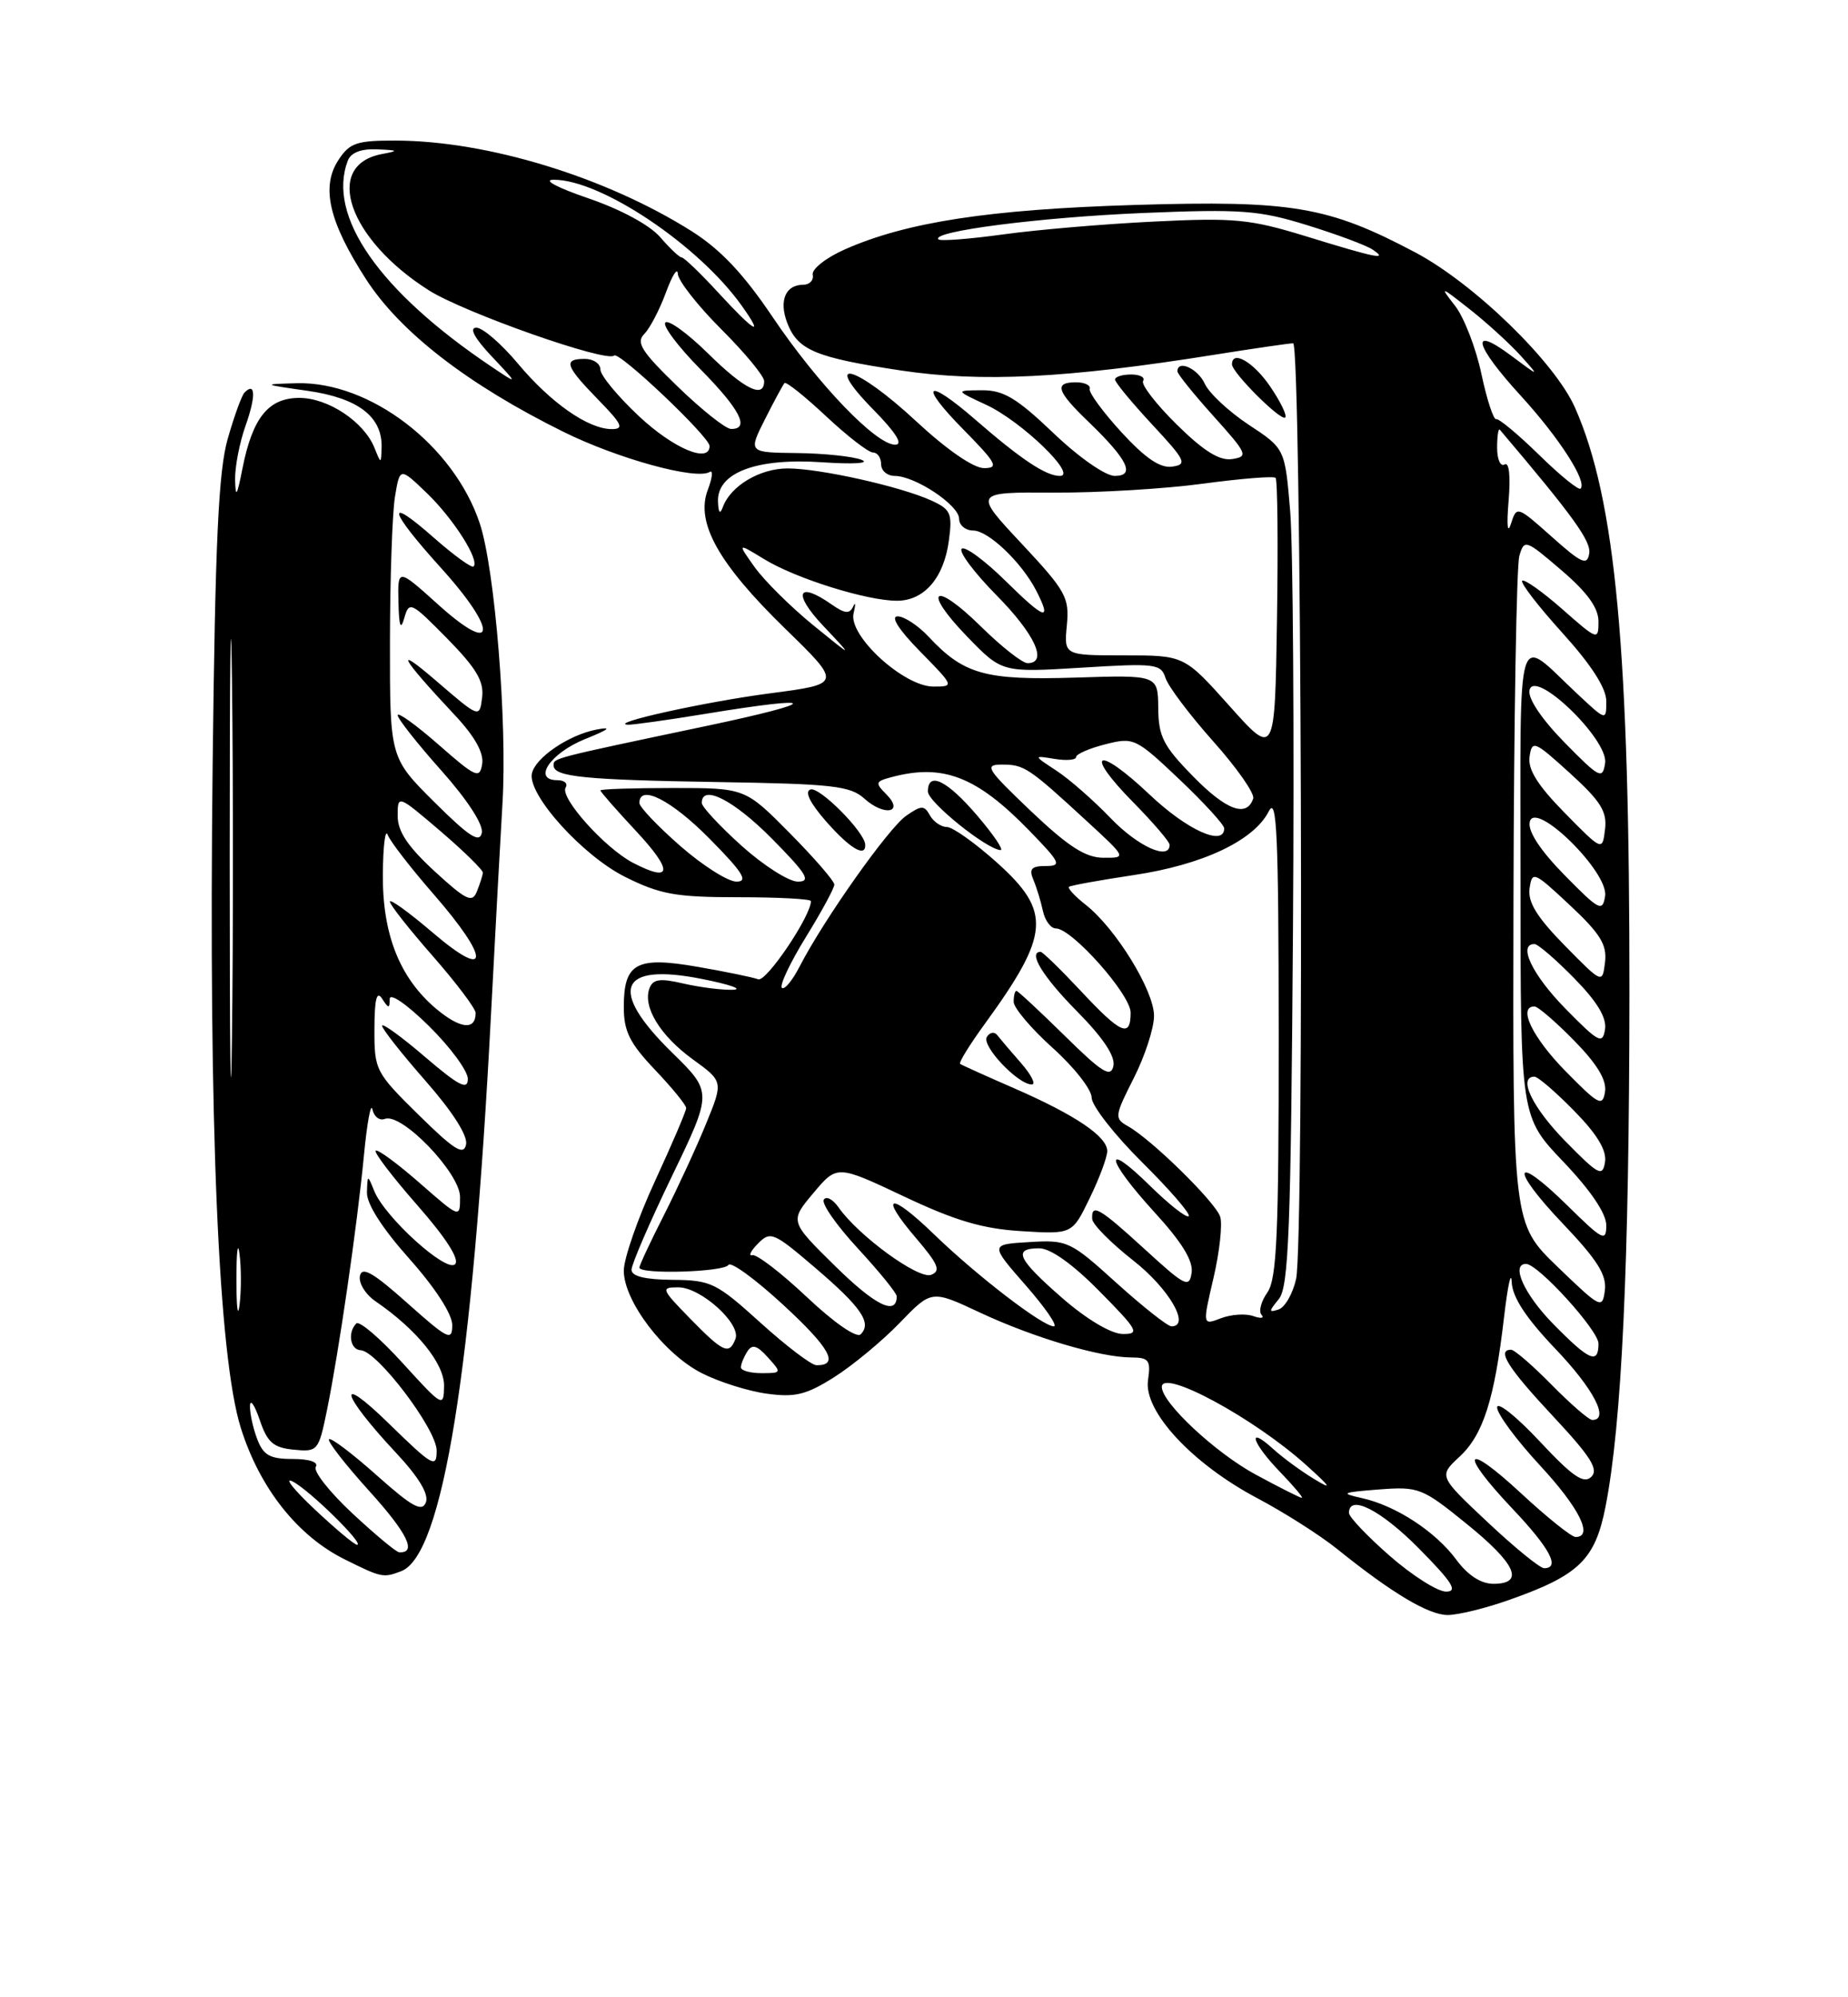 <?xml version="1.0" encoding="UTF-8" standalone="no"?>
<!DOCTYPE svg PUBLIC "-//W3C//DTD SVG 1.1//EN" "http://www.w3.org/Graphics/SVG/1.1/DTD/svg11.dtd" >
<svg xmlns="http://www.w3.org/2000/svg" xmlns:xlink="http://www.w3.org/1999/xlink" version="1.1" viewBox="0 0 237 256">
 <g >
 <path fill="currentColor"
d=" M 193.50 205.08 C 202.49 201.92 204.56 199.93 205.90 193.13 C 207.99 182.49 208.94 162.12 208.97 127.50 C 209.00 83.35 207.21 64.05 201.99 52.25 C 199.40 46.40 189.02 36.32 181.48 32.34 C 170.32 26.44 165.71 25.66 145.53 26.27 C 126.87 26.84 116.27 28.46 108.34 31.97 C 105.94 33.03 104.09 34.49 104.23 35.20 C 104.38 35.92 103.83 36.50 103.00 36.50 C 100.74 36.50 99.88 38.54 100.95 41.36 C 102.29 44.88 104.56 45.83 115.57 47.49 C 125.89 49.03 136.80 48.49 155.74 45.47 C 160.82 44.66 165.37 44.00 165.84 44.00 C 166.91 44.00 167.28 159.22 166.22 163.93 C 165.80 165.81 164.79 167.57 163.97 167.84 C 162.69 168.26 162.70 168.09 164.00 166.51 C 165.27 164.97 165.55 157.83 165.82 119.10 C 165.99 94.02 165.83 69.90 165.46 65.50 C 164.79 57.50 164.79 57.50 160.14 54.44 C 157.59 52.75 155.06 50.39 154.51 49.19 C 153.63 47.24 151.00 46.05 151.00 47.60 C 151.00 47.93 153.09 50.52 155.64 53.35 C 159.98 58.18 160.13 58.52 158.01 58.84 C 156.39 59.08 154.36 57.81 150.92 54.42 C 148.26 51.80 146.32 49.29 146.60 48.83 C 146.89 48.37 146.19 48.00 145.06 48.00 C 143.93 48.00 143.00 48.29 143.00 48.65 C 143.00 49.00 145.14 51.59 147.75 54.40 C 152.07 59.04 152.30 59.53 150.33 59.81 C 148.79 60.03 146.88 58.73 143.83 55.41 C 141.45 52.81 139.61 50.31 139.75 49.85 C 139.89 49.38 139.10 49.00 138.00 49.00 C 135.15 49.00 135.50 50.13 139.58 54.05 C 144.64 58.92 145.65 61.00 142.96 61.00 C 141.77 61.00 138.34 58.61 135.09 55.50 C 130.38 51.01 128.69 50.00 125.91 50.02 C 122.50 50.04 122.50 50.04 126.50 51.90 C 131.02 54.00 138.27 61.00 135.92 61.00 C 134.13 61.00 130.95 58.88 125.11 53.81 C 118.79 48.32 117.71 49.12 123.50 55.00 C 127.81 59.38 128.15 60.00 126.19 60.00 C 124.84 60.00 121.40 57.62 117.50 54.00 C 109.76 46.80 105.18 45.55 112.00 52.50 C 114.93 55.49 115.87 57.00 114.80 57.00 C 112.34 57.00 104.92 49.28 99.09 40.64 C 95.36 35.10 92.38 31.95 88.68 29.62 C 77.70 22.70 62.52 18.05 50.77 18.02 C 45.76 18.00 44.84 18.31 43.41 20.50 C 41.14 23.95 42.18 28.42 46.95 35.80 C 51.35 42.60 60.02 49.30 72.26 55.35 C 79.26 58.81 89.29 61.56 91.02 60.49 C 91.47 60.21 91.36 61.25 90.77 62.79 C 89.19 66.98 92.11 72.21 100.70 80.58 C 107.97 87.66 107.97 87.66 98.73 88.87 C 90.46 89.95 77.96 92.71 80.50 92.89 C 81.05 92.93 85.55 92.30 90.50 91.49 C 105.42 89.04 105.42 89.93 90.50 93.07 C 70.69 97.24 71.00 97.16 71.00 98.11 C 71.00 99.57 74.93 99.96 92.15 100.24 C 106.72 100.47 109.05 100.73 110.84 102.35 C 113.40 104.67 116.02 104.17 113.67 101.81 C 112.21 100.35 112.26 100.16 114.29 99.62 C 120.91 97.84 125.23 99.50 131.96 106.42 C 136.02 110.59 136.21 111.00 134.10 111.00 C 132.28 111.00 131.94 111.38 132.52 112.75 C 132.93 113.71 133.48 115.51 133.75 116.75 C 134.01 117.99 134.76 119.00 135.41 119.00 C 137.47 119.00 145.00 127.47 145.00 129.79 C 145.00 133.07 143.77 132.54 138.60 127.00 C 136.02 124.25 133.71 122.00 133.46 122.00 C 131.79 122.00 133.73 125.18 138.10 129.60 C 141.47 133.01 143.06 135.39 142.79 136.63 C 142.45 138.17 141.35 137.49 136.54 132.75 C 133.32 129.59 130.54 127.00 130.35 127.00 C 130.16 127.00 130.00 127.63 130.00 128.41 C 130.00 129.18 132.25 131.84 135.00 134.31 C 137.75 136.78 140.00 139.65 140.00 140.68 C 140.00 141.71 142.91 145.44 146.47 148.97 C 150.03 152.50 152.72 155.61 152.45 155.88 C 152.18 156.15 149.94 154.40 147.48 151.98 C 141.36 145.97 141.80 148.53 148.07 155.39 C 151.57 159.21 153.05 161.62 152.82 163.13 C 152.53 165.13 151.99 164.86 146.86 160.16 C 140.96 154.77 139.95 154.18 140.07 156.25 C 140.12 156.94 142.48 159.32 145.32 161.55 C 149.91 165.14 152.74 170.00 150.24 170.00 C 149.75 170.00 146.58 167.50 143.20 164.45 C 137.27 159.08 136.90 158.90 132.01 159.20 C 126.95 159.50 126.95 159.50 131.55 164.75 C 134.08 167.64 135.70 170.00 135.15 170.00 C 133.72 170.00 125.30 163.54 119.77 158.19 C 114.09 152.69 112.63 153.04 117.50 158.72 C 120.34 162.05 120.69 162.90 119.41 163.40 C 117.80 164.01 110.10 158.41 107.54 154.75 C 106.81 153.71 105.96 153.26 105.65 153.77 C 105.33 154.27 107.31 157.09 110.04 160.04 C 112.77 163.00 115.00 165.74 115.00 166.15 C 115.00 168.68 112.28 167.36 107.15 162.32 C 101.27 156.54 101.27 156.54 104.31 152.92 C 107.35 149.30 107.35 149.30 115.93 153.35 C 122.50 156.46 126.02 157.50 131.00 157.80 C 137.51 158.20 137.51 158.20 139.75 153.57 C 140.99 151.03 142.00 148.31 142.00 147.54 C 142.00 145.66 137.88 142.89 130.00 139.46 C 126.42 137.90 123.33 136.51 123.13 136.36 C 122.93 136.21 124.33 133.94 126.25 131.30 C 134.66 119.74 134.88 116.88 127.89 110.59 C 125.08 108.07 122.18 106.00 121.44 106.00 C 120.70 106.00 119.72 105.33 119.26 104.51 C 118.53 103.19 118.17 103.20 116.20 104.57 C 113.92 106.17 105.66 117.85 102.57 123.84 C 101.63 125.68 100.59 126.93 100.27 126.61 C 99.96 126.29 101.34 123.37 103.35 120.11 C 105.36 116.86 107.00 113.83 107.00 113.38 C 107.00 112.93 104.43 109.96 101.28 106.78 C 95.56 101.00 95.56 101.00 86.28 101.00 C 81.18 101.00 77.00 101.14 77.00 101.31 C 77.00 101.48 79.06 103.83 81.58 106.53 C 86.35 111.65 86.21 113.19 81.22 110.61 C 77.61 108.75 71.75 102.22 72.54 100.94 C 72.86 100.42 72.38 100.00 71.49 100.00 C 68.23 100.00 70.56 96.54 75.01 94.74 C 78.12 93.49 78.58 93.11 76.50 93.51 C 72.92 94.20 68.61 97.14 68.21 99.16 C 67.68 101.88 74.73 109.68 80.16 112.39 C 84.67 114.64 86.67 115.00 94.70 115.00 C 99.81 115.00 104.00 115.22 104.00 115.50 C 104.00 117.41 98.27 125.90 97.24 125.52 C 96.55 125.26 93.05 124.54 89.47 123.92 C 81.61 122.55 80.00 123.43 80.00 129.08 C 80.00 132.19 80.76 133.71 84.00 137.12 C 86.20 139.43 88.00 141.64 88.00 142.02 C 88.00 142.41 86.20 146.62 84.00 151.38 C 81.80 156.14 80.00 161.31 80.00 162.87 C 80.00 166.76 85.14 173.52 89.98 175.99 C 92.19 177.12 95.95 178.31 98.34 178.63 C 101.96 179.13 103.40 178.78 106.99 176.51 C 109.36 175.01 113.14 171.88 115.39 169.55 C 119.47 165.32 119.47 165.32 125.71 168.25 C 132.56 171.45 141.05 173.97 145.08 173.99 C 147.35 174.00 147.60 174.34 147.23 176.91 C 146.64 180.87 152.89 187.61 161.25 192.03 C 164.69 193.85 169.30 196.78 171.50 198.55 C 178.52 204.20 183.21 207.00 185.66 207.00 C 186.98 207.00 190.50 206.14 193.50 205.08 Z  M 51.46 201.38 C 56.78 199.34 60.60 175.64 62.97 130.00 C 63.53 119.28 64.19 107.12 64.44 102.98 C 65.07 92.68 63.47 72.92 61.53 67.09 C 58.21 57.10 47.46 48.87 38.05 49.12 C 33.57 49.24 33.59 49.26 39.50 50.10 C 45.95 51.03 49.05 53.42 48.94 57.36 C 48.87 59.50 48.87 59.50 48.02 57.39 C 46.67 54.05 42.07 51.00 38.39 51.00 C 34.41 51.00 32.37 53.55 31.08 60.12 C 30.39 63.61 30.21 63.89 30.15 61.50 C 30.12 59.85 30.72 56.72 31.50 54.54 C 32.83 50.79 32.77 48.89 31.36 50.31 C 31.01 50.66 30.04 53.32 29.21 56.22 C 28.02 60.36 27.60 69.35 27.27 98.00 C 26.74 144.18 28.01 173.91 30.89 183.04 C 33.32 190.76 38.18 196.89 44.23 199.88 C 48.96 202.23 49.15 202.26 51.46 201.38 Z  M 130.94 136.25 C 129.61 134.74 128.24 133.12 127.88 132.66 C 127.52 132.20 126.92 132.31 126.56 132.91 C 125.85 134.04 130.54 139.00 132.32 139.00 C 132.89 139.00 132.26 137.76 130.94 136.25 Z  M 110.96 108.25 C 110.87 106.61 105.09 100.80 103.94 101.19 C 103.15 101.45 103.88 102.93 105.96 105.30 C 109.00 108.76 111.05 109.98 110.96 108.25 Z  M 125.32 104.53 C 121.45 100.01 119.00 98.81 119.00 101.45 C 119.00 102.80 126.52 108.86 128.32 108.96 C 128.77 108.98 127.42 106.99 125.32 104.53 Z  M 162.89 49.53 C 160.76 46.40 158.00 44.81 158.00 46.70 C 158.00 47.76 164.29 54.04 164.83 53.51 C 165.08 53.25 164.21 51.46 162.89 49.53 Z  M 178.23 199.42 C 175.35 196.90 173.00 194.43 173.00 193.92 C 173.00 191.46 177.11 193.55 182.00 198.50 C 186.27 202.82 187.01 204.00 185.45 204.00 C 184.36 204.00 181.11 201.94 178.23 199.42 Z  M 186.79 199.94 C 184.11 196.30 179.00 192.97 174.64 192.01 C 171.84 191.39 172.07 191.28 176.82 190.91 C 181.94 190.52 182.38 190.69 188.07 195.30 C 194.43 200.44 195.58 203.00 191.53 203.00 C 189.93 203.00 188.26 201.92 186.79 199.94 Z  M 190.78 195.10 C 184.50 189.20 184.50 189.20 187.18 186.71 C 190.22 183.89 191.66 179.37 192.89 168.82 C 193.36 164.79 193.80 162.77 193.87 164.32 C 193.96 166.28 195.69 168.92 199.50 172.91 C 204.40 178.05 206.45 182.00 204.21 182.00 C 203.77 182.00 201.43 179.97 199.00 177.50 C 196.57 175.03 194.23 173.00 193.79 173.00 C 191.91 173.00 193.39 175.34 199.16 181.51 C 204.01 186.70 205.05 188.34 204.08 189.29 C 203.11 190.24 201.68 189.26 197.42 184.70 C 194.44 181.52 192.00 179.58 192.00 180.40 C 192.00 181.22 194.47 184.56 197.50 187.83 C 202.55 193.28 204.40 197.00 202.06 197.00 C 201.54 197.00 198.39 194.48 195.06 191.39 C 187.75 184.62 187.01 186.02 194.00 193.41 C 198.78 198.46 200.13 201.00 198.03 201.00 C 197.49 201.00 194.23 198.34 190.78 195.10 Z  M 161.00 188.98 C 155.85 186.19 149.00 179.79 149.00 177.77 C 149.00 175.37 160.84 181.77 167.50 187.77 C 170.73 190.68 170.92 191.02 168.50 189.55 C 166.85 188.55 164.49 186.82 163.25 185.69 C 159.82 182.58 160.57 184.96 164.20 188.70 C 165.95 190.52 167.19 191.99 166.95 191.98 C 166.70 191.97 164.03 190.62 161.00 188.98 Z  M 95.02 175.25 C 95.02 174.84 95.39 173.93 95.84 173.23 C 96.46 172.25 97.08 172.43 98.48 173.98 C 100.27 175.96 100.26 176.00 97.65 176.00 C 96.19 176.00 95.01 175.66 95.02 175.25 Z  M 97.50 169.51 C 91.86 164.41 91.18 164.08 86.25 164.04 C 82.74 164.01 81.00 163.59 80.99 162.75 C 80.99 162.06 83.32 156.66 86.18 150.74 C 91.37 139.98 91.37 139.98 86.18 134.90 C 77.95 126.84 79.36 123.36 90.00 125.47 C 93.58 126.18 95.38 126.80 94.00 126.86 C 92.62 126.91 89.78 126.55 87.68 126.07 C 84.66 125.36 83.75 125.49 83.30 126.65 C 82.39 129.03 84.64 132.72 88.85 135.78 C 92.77 138.62 92.77 138.62 90.54 144.06 C 89.32 147.05 86.89 152.30 85.16 155.72 C 83.42 159.14 82.00 162.18 82.00 162.47 C 82.00 163.37 92.85 163.05 93.42 162.13 C 93.72 161.65 96.88 163.96 100.46 167.26 C 106.47 172.80 107.69 175.04 104.69 174.98 C 104.04 174.96 100.80 172.50 97.50 169.51 Z  M 199.21 169.71 C 195.48 165.92 193.71 162.00 195.71 162.00 C 197.25 162.00 205.00 170.52 205.00 172.21 C 205.00 174.92 203.82 174.41 199.21 169.71 Z  M 88.50 169.00 C 84.79 165.20 84.71 165.00 86.99 165.00 C 89.88 165.00 95.06 169.68 94.32 171.61 C 93.52 173.70 92.76 173.36 88.50 169.00 Z  M 103.50 166.27 C 100.20 163.16 97.05 160.74 96.50 160.88 C 95.95 161.02 96.26 160.35 97.20 159.40 C 98.81 157.76 99.20 157.93 104.54 162.49 C 110.47 167.56 111.84 169.56 110.38 171.02 C 109.86 171.54 106.98 169.55 103.50 166.27 Z  M 136.25 166.39 C 130.48 161.36 129.84 160.00 133.28 160.00 C 134.73 160.00 137.57 162.02 141.00 165.50 C 145.97 170.53 146.22 171.00 143.97 170.98 C 142.50 170.96 139.38 169.11 136.25 166.39 Z  M 155.63 163.79 C 156.41 160.45 156.79 156.92 156.49 155.96 C 155.89 154.09 147.70 146.05 144.64 144.34 C 142.90 143.36 142.93 143.06 145.40 138.19 C 146.83 135.37 148.00 131.78 148.00 130.20 C 148.00 126.97 143.10 119.01 139.25 115.98 C 137.85 114.88 136.88 113.83 137.10 113.66 C 137.32 113.49 141.06 112.81 145.41 112.16 C 154.25 110.84 160.81 107.74 162.71 104.00 C 163.75 101.93 163.97 106.88 163.99 132.53 C 164.00 158.17 163.75 163.92 162.54 165.65 C 161.73 166.80 161.39 168.09 161.79 168.53 C 162.18 168.96 161.71 169.03 160.74 168.69 C 159.77 168.34 157.91 168.46 156.59 168.96 C 154.21 169.87 154.21 169.87 155.63 163.79 Z  M 199.75 162.37 C 194.00 156.83 194.00 156.83 194.10 115.17 C 194.15 92.25 194.49 72.49 194.85 71.26 C 195.48 69.09 195.64 69.14 200.25 73.09 C 203.57 75.93 205.00 77.91 205.00 79.66 C 205.00 82.11 204.89 82.07 200.35 78.07 C 197.79 75.82 195.48 74.19 195.22 74.44 C 194.96 74.70 197.28 77.71 200.38 81.13 C 204.09 85.23 206.00 88.20 206.00 89.87 C 206.00 92.41 206.00 92.41 202.25 88.90 C 194.28 81.45 195.00 79.07 195.00 112.95 C 195.00 143.15 195.00 143.15 200.50 148.91 C 204.00 152.58 206.00 155.54 206.00 157.05 C 206.00 159.21 205.55 158.98 201.02 154.52 C 194.03 147.64 193.55 149.63 200.46 156.87 C 204.83 161.46 206.07 163.42 205.82 165.37 C 205.51 167.82 205.29 167.71 199.75 162.37 Z  M 200.75 146.27 C 196.51 141.95 194.62 138.00 196.79 138.00 C 197.23 138.00 199.52 139.97 201.88 142.38 C 204.82 145.37 206.07 147.44 205.84 148.93 C 205.53 150.89 205.03 150.63 200.75 146.27 Z  M 200.75 137.27 C 196.51 132.95 194.62 129.00 196.79 129.00 C 197.23 129.00 199.52 130.97 201.88 133.38 C 204.82 136.37 206.07 138.44 205.84 139.93 C 205.53 141.89 205.03 141.63 200.75 137.27 Z  M 200.75 129.27 C 196.51 124.95 194.62 121.00 196.79 121.00 C 197.23 121.00 199.52 122.97 201.88 125.38 C 204.82 128.37 206.07 130.44 205.84 131.93 C 205.53 133.89 205.03 133.63 200.75 129.27 Z  M 200.66 121.18 C 197.11 117.56 195.92 115.63 196.16 113.88 C 196.49 111.60 196.70 111.69 201.34 116.03 C 205.24 119.68 206.11 121.09 205.84 123.33 C 205.50 126.10 205.50 126.10 200.66 121.18 Z  M 200.65 112.17 C 197.54 109.00 195.94 106.57 196.18 105.37 C 196.76 102.41 206.32 111.77 205.85 114.84 C 205.53 116.92 205.11 116.71 200.65 112.17 Z  M 87.23 108.42 C 84.35 105.90 82.00 103.43 82.00 102.92 C 82.00 100.46 86.11 102.55 91.00 107.50 C 95.27 111.82 96.01 113.00 94.45 113.00 C 93.36 113.00 90.11 110.94 87.23 108.42 Z  M 95.11 108.41 C 92.30 105.88 90.00 103.41 90.00 102.91 C 90.00 100.46 94.12 102.56 99.00 107.50 C 103.49 112.04 104.06 113.00 102.32 113.00 C 101.16 113.00 97.92 110.93 95.11 108.41 Z  M 132.22 103.97 C 126.50 98.52 126.17 98.00 128.52 98.00 C 131.35 98.00 131.92 98.38 139.36 105.23 C 144.50 109.96 144.50 109.96 141.50 109.94 C 139.21 109.93 137.01 108.51 132.22 103.97 Z  M 142.45 104.88 C 140.28 102.62 137.15 99.87 135.50 98.79 C 132.50 96.82 132.50 96.82 135.25 97.27 C 136.76 97.52 138.00 97.41 138.00 97.04 C 138.00 96.66 139.69 95.92 141.75 95.40 C 145.40 94.47 145.65 94.59 151.25 99.89 C 154.41 102.89 157.00 105.72 157.00 106.17 C 157.00 108.55 152.24 106.40 147.43 101.84 C 140.68 95.46 138.88 96.28 145.31 102.81 C 147.89 105.43 150.00 107.89 150.00 108.28 C 150.00 110.34 145.93 108.50 142.45 104.88 Z  M 200.66 104.18 C 197.19 100.65 195.92 98.61 196.16 96.98 C 196.48 94.83 196.77 94.95 201.34 99.10 C 205.29 102.69 206.12 104.02 205.84 106.30 C 205.50 109.10 205.50 109.10 200.66 104.18 Z  M 153.02 99.52 C 149.19 95.62 148.57 94.40 148.54 90.75 C 148.50 86.51 148.50 86.51 137.88 86.85 C 126.34 87.21 123.61 86.45 119.08 81.60 C 117.74 80.17 115.96 79.00 115.12 79.00 C 114.17 79.00 115.26 80.71 118.00 83.50 C 122.39 87.97 122.40 88.00 119.71 88.00 C 115.90 88.00 108.77 81.47 109.47 78.61 C 109.75 77.45 109.72 77.06 109.41 77.75 C 108.96 78.71 108.35 78.66 106.69 77.50 C 102.29 74.41 101.61 76.01 105.55 80.19 C 109.50 84.37 109.50 84.37 104.25 80.10 C 101.37 77.75 98.01 74.41 96.78 72.69 C 94.55 69.56 94.55 69.56 98.02 71.68 C 102.06 74.15 111.17 77.00 115.03 77.00 C 118.52 77.00 121.05 74.08 121.69 69.29 C 122.16 65.81 121.93 65.29 119.46 64.16 C 115.49 62.35 105.08 60.03 101.00 60.04 C 97.44 60.04 93.68 62.29 92.70 65.00 C 92.34 65.98 92.13 65.73 92.08 64.28 C 91.95 60.58 97.03 58.67 105.43 59.25 C 109.42 59.52 111.63 59.39 110.50 58.94 C 109.40 58.50 105.68 58.11 102.23 58.07 C 95.96 58.00 95.96 58.00 98.10 53.75 C 99.28 51.41 100.41 49.32 100.61 49.10 C 100.81 48.88 103.21 50.79 105.94 53.35 C 108.68 55.91 111.38 58.00 111.96 58.00 C 112.53 58.00 113.00 58.67 113.00 59.50 C 113.00 60.33 113.79 61.00 114.75 61.00 C 117.37 61.01 123.00 64.75 123.00 66.49 C 123.00 67.32 123.82 68.00 124.81 68.00 C 126.75 68.00 131.02 72.08 132.88 75.68 C 134.96 79.73 134.02 79.45 129.02 74.52 C 126.29 71.83 123.72 69.94 123.33 70.34 C 122.94 70.73 124.95 73.41 127.81 76.31 C 132.74 81.30 134.43 85.00 131.78 85.00 C 131.12 85.00 128.43 82.89 125.81 80.31 C 119.73 74.32 118.15 75.52 124.06 81.62 C 128.50 86.20 128.50 86.20 138.67 85.58 C 148.17 84.99 148.89 85.08 149.47 86.89 C 149.81 87.97 152.56 91.62 155.59 95.02 C 158.62 98.41 160.93 101.71 160.72 102.35 C 159.89 104.82 157.28 103.87 153.02 99.52 Z  M 200.65 95.17 C 197.73 92.19 195.94 89.54 196.15 88.48 C 196.72 85.58 206.31 94.80 205.85 97.81 C 205.53 99.94 205.15 99.75 200.65 95.17 Z  M 157.69 90.50 C 151.88 84.00 151.88 84.00 144.16 84.00 C 136.45 84.00 136.45 84.00 136.82 80.14 C 137.16 76.58 136.70 75.75 131.01 69.67 C 124.84 63.08 124.84 63.08 135.17 63.14 C 140.85 63.17 149.47 62.65 154.31 61.99 C 159.16 61.34 163.34 61.00 163.59 61.25 C 163.84 61.51 163.92 69.65 163.77 79.36 C 163.50 97.00 163.50 97.00 157.69 90.50 Z  M 199.01 68.80 C 194.55 64.83 194.51 64.82 193.77 67.15 C 193.33 68.53 193.21 67.33 193.47 64.22 C 193.74 61.00 193.54 59.17 192.96 59.53 C 192.43 59.85 192.00 58.89 192.00 57.39 C 192.00 55.89 192.16 54.85 192.35 55.08 C 201.77 66.18 204.08 69.38 203.81 70.95 C 203.55 72.53 202.83 72.21 199.01 68.80 Z  M 197.38 58.30 C 194.70 55.68 192.22 53.62 191.88 53.72 C 191.54 53.83 190.68 51.21 189.98 47.90 C 189.28 44.60 187.76 40.68 186.61 39.20 C 184.60 36.62 184.68 36.64 188.50 39.65 C 190.70 41.38 193.62 44.05 195.00 45.57 C 197.50 48.35 197.50 48.35 193.75 45.55 C 188.43 41.59 189.08 44.22 195.04 50.73 C 199.97 56.12 203.59 61.75 202.70 62.63 C 202.46 62.87 200.06 60.93 197.38 58.30 Z  M 81.96 53.36 C 79.23 50.81 77.00 48.11 77.00 47.36 C 77.00 46.61 76.10 46.00 75.00 46.00 C 72.19 46.00 72.48 46.88 76.70 51.21 C 79.79 54.37 80.08 55.00 78.45 55.00 C 75.43 54.99 70.64 51.64 66.41 46.59 C 64.30 44.07 61.91 42.00 61.09 42.00 C 60.14 42.00 60.83 43.31 63.05 45.67 C 66.50 49.33 66.50 49.33 63.00 46.98 C 48.62 37.32 41.89 27.66 44.61 20.58 C 45.00 19.56 46.32 19.05 48.36 19.14 C 51.10 19.26 51.18 19.33 49.00 19.74 C 41.40 21.15 44.65 30.65 54.98 37.20 C 59.50 40.07 77.82 46.52 78.76 45.57 C 79.37 44.97 91.00 55.99 91.00 57.17 C 91.00 59.44 86.37 57.49 81.96 53.36 Z  M 86.90 49.54 C 82.28 45.07 81.53 43.90 82.62 42.81 C 83.34 42.09 84.59 39.70 85.40 37.50 C 86.20 35.30 86.89 34.22 86.93 35.10 C 86.97 35.98 89.47 39.17 92.50 42.20 C 95.53 45.22 98.00 48.21 98.00 48.85 C 98.00 51.15 95.47 49.90 90.81 45.31 C 88.19 42.73 85.72 40.94 85.33 41.34 C 84.94 41.73 86.95 44.41 89.81 47.31 C 94.91 52.47 96.22 55.02 93.75 54.98 C 93.06 54.97 89.98 52.52 86.90 49.54 Z  M 92.11 37.50 C 89.83 35.02 87.72 33.00 87.43 33.00 C 87.14 33.00 85.90 31.83 84.67 30.40 C 83.33 28.85 79.61 26.84 75.46 25.42 C 71.44 24.05 69.56 23.04 71.00 23.04 C 77.02 23.00 89.60 31.41 95.13 39.19 C 98.07 43.32 96.83 42.62 92.11 37.50 Z  M 167.50 30.29 C 160.30 28.08 158.34 27.89 147.97 28.40 C 141.62 28.71 132.92 29.45 128.62 30.05 C 124.32 30.64 120.60 30.93 120.35 30.68 C 119.33 29.66 133.40 27.85 146.60 27.30 C 159.20 26.78 161.45 26.95 167.60 28.85 C 171.40 30.02 175.18 31.43 176.00 31.97 C 178.15 33.40 176.55 33.08 167.50 30.29 Z  M 45.19 193.97 C 42.26 191.24 40.15 188.56 40.50 188.01 C 40.87 187.40 39.68 187.00 37.53 187.00 C 34.61 187.00 33.77 186.53 32.98 184.43 C 32.44 183.02 32.03 181.11 32.06 180.18 C 32.09 179.26 32.65 180.07 33.31 182.00 C 34.29 184.89 35.05 185.55 37.67 185.81 C 40.75 186.11 40.86 185.97 41.92 180.81 C 43.46 173.29 45.81 157.08 46.67 148.12 C 47.07 143.93 47.56 141.26 47.76 142.19 C 47.96 143.13 48.68 143.68 49.36 143.41 C 51.52 142.59 59.00 150.35 59.00 153.42 C 59.00 156.16 59.00 156.16 53.80 151.61 C 50.94 149.11 48.41 147.25 48.18 147.49 C 47.95 147.72 50.36 150.88 53.54 154.50 C 57.22 158.69 58.97 161.43 58.36 162.04 C 57.24 163.16 49.34 156.00 47.99 152.64 C 47.14 150.53 47.13 150.53 47.06 152.84 C 47.02 154.32 49.02 157.44 52.50 161.34 C 55.81 165.06 57.99 168.42 58.00 169.83 C 58.00 171.94 57.47 171.68 52.25 167.03 C 47.86 163.11 46.42 162.28 46.16 163.54 C 45.97 164.44 46.87 165.91 48.16 166.79 C 53.45 170.41 57.00 174.80 56.95 177.65 C 56.91 180.42 56.77 180.35 51.65 174.72 C 48.76 171.54 46.08 169.25 45.70 169.63 C 44.55 170.78 44.91 173.00 46.25 173.06 C 48.38 173.15 56.00 183.20 56.00 185.92 C 56.00 188.23 55.51 187.96 49.88 182.47 C 43.01 175.76 43.67 178.60 50.75 186.17 C 53.70 189.32 55.02 191.50 54.62 192.56 C 54.12 193.84 52.87 193.15 48.32 189.10 C 45.19 186.31 42.44 184.23 42.19 184.47 C 41.95 184.71 44.27 187.70 47.35 191.10 C 52.26 196.52 53.51 199.09 51.19 198.96 C 50.81 198.94 48.11 196.69 45.19 193.97 Z  M 40.35 193.45 C 37.68 190.94 36.40 189.33 37.50 189.87 C 39.58 190.88 46.84 198.00 45.79 198.00 C 45.46 198.00 43.01 195.95 40.35 193.45 Z  M 30.32 164.00 C 30.32 160.43 30.50 158.96 30.72 160.75 C 30.95 162.54 30.95 165.46 30.72 167.25 C 30.50 169.04 30.32 167.57 30.32 164.00 Z  M 29.46 110.00 C 29.46 84.97 29.59 74.74 29.75 87.25 C 29.91 99.76 29.91 120.24 29.75 132.75 C 29.59 145.26 29.46 135.03 29.46 110.00 Z  M 53.69 142.90 C 48.16 137.46 48.00 137.16 48.02 131.90 C 48.03 128.05 48.31 126.93 49.00 128.00 C 49.83 129.29 49.97 129.30 49.98 128.04 C 49.99 127.21 52.16 128.70 55.00 131.50 C 57.75 134.21 60.00 137.26 60.00 138.29 C 60.00 139.77 58.85 139.18 54.50 135.46 C 51.48 132.87 49.00 131.08 49.00 131.47 C 49.00 131.87 51.51 135.05 54.58 138.55 C 58.06 142.51 60.02 145.59 59.77 146.70 C 59.46 148.15 58.25 147.39 53.69 142.90 Z  M 55.94 129.30 C 51.25 125.35 49.03 119.74 49.10 112.00 C 49.13 108.42 49.41 106.17 49.72 107.00 C 50.03 107.83 52.69 111.27 55.64 114.65 C 62.91 123.00 62.83 125.80 55.50 119.54 C 52.48 116.96 50.00 115.17 50.00 115.56 C 50.00 115.96 52.48 119.10 55.50 122.54 C 58.52 125.99 61.00 129.27 61.00 129.84 C 61.00 132.10 59.02 131.88 55.94 129.30 Z  M 55.73 111.67 C 52.30 108.51 51.00 106.57 51.00 104.58 C 51.00 101.85 51.00 101.85 56.50 106.54 C 59.52 109.13 61.97 111.53 61.93 111.87 C 61.89 112.22 61.55 113.29 61.16 114.26 C 60.57 115.77 59.81 115.41 55.73 111.67 Z  M 55.72 102.82 C 50.00 97.13 50.00 97.13 50.01 82.32 C 50.02 74.17 50.31 65.79 50.65 63.69 C 51.28 59.88 51.28 59.88 54.73 63.19 C 58.14 66.47 61.54 71.80 60.73 72.61 C 60.50 72.84 58.21 71.18 55.65 68.93 C 49.33 63.36 49.79 65.32 56.58 72.82 C 63.89 80.90 63.66 84.20 56.25 77.54 C 51.00 72.81 51.00 72.81 51.10 77.16 C 51.17 80.29 51.38 80.86 51.85 79.21 C 52.47 77.02 52.72 77.14 57.33 81.82 C 61.08 85.64 62.09 87.32 61.83 89.39 C 61.50 92.05 61.50 92.05 56.00 87.32 C 50.41 82.50 51.30 84.16 58.30 91.63 C 60.86 94.35 62.06 96.48 61.84 97.90 C 61.53 99.87 61.06 99.67 56.25 95.45 C 53.36 92.92 51.00 91.22 51.00 91.67 C 51.01 92.13 53.52 95.31 56.58 98.74 C 59.92 102.49 62.01 105.69 61.79 106.74 C 61.52 108.11 60.18 107.25 55.72 102.82 Z "/>
</g>
</svg>